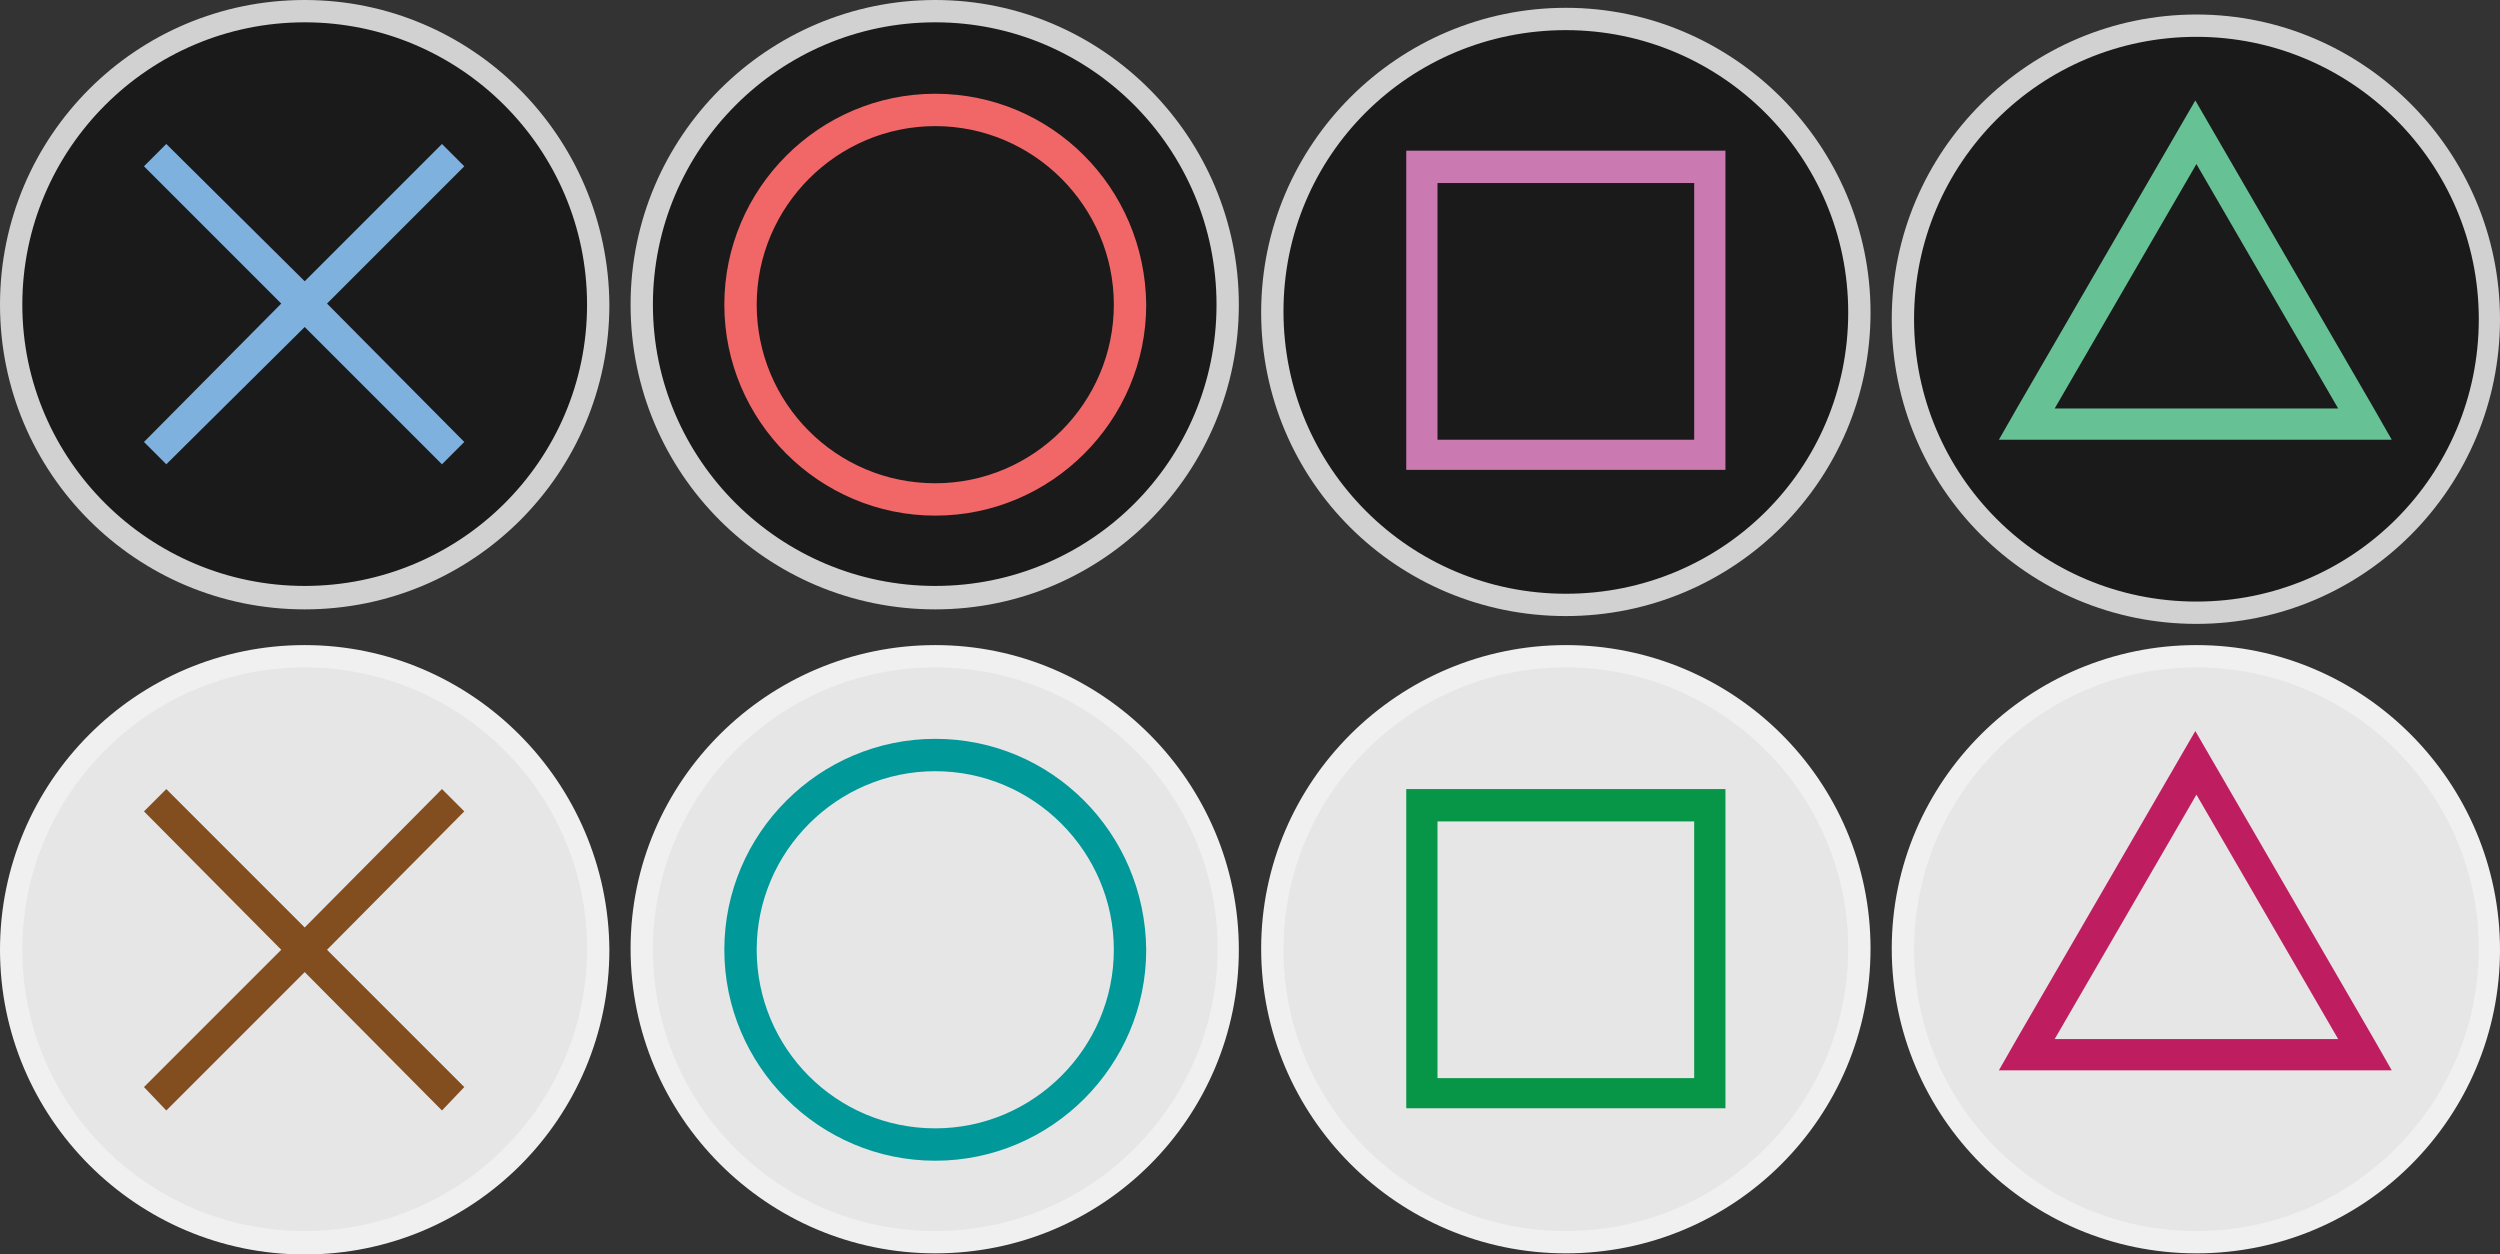 <?xml version="1.0" encoding="UTF-8"?><svg id="Layer_1" xmlns="http://www.w3.org/2000/svg" width="224" height="112.4" viewBox="0 0 224 112.4"><rect x="0" y="0" width="224" height="112.4" fill="#333333" stroke="none"/><defs><style>.cls-1{fill:#f0f0f0;}.cls-2{fill:#66c194;}.cls-3{fill:#009898;}.cls-4{fill:#d1d1d1;}.cls-5{fill:#be1e5f;}.cls-6{fill:#824e20;}.cls-7{fill:#e6e6e6;}.cls-8{fill:#f16667;}.cls-9{fill:#7fb1df;}.cls-10{fill:#cb79b1;}.cls-11{fill:#1a1a1a;}.cls-12{fill:#079647;}</style></defs><g><g><g><path class="cls-7" d="M83.8,111.3c-14.5,0-26.3-11.8-26.3-26.3s11.8-26.2,26.3-26.2,26.2,11.8,26.2,26.3-11.8,26.2-26.2,26.2Z"/><path class="cls-1" d="M83.8,59.8c13.9,0,25.3,11.3,25.3,25.2s-11.3,25.3-25.3,25.3-25.3-11.3-25.3-25.2,11.3-25.3,25.3-25.3m0-2c-15,0-27.3,12.2-27.3,27.2s12.2,27.3,27.3,27.3,27.2-12.2,27.2-27.2-12.2-27.3-27.2-27.3h0Z"/></g><path class="cls-3" d="M83.8,66.2c-10.4,0-18.9,8.5-18.9,18.9s8.5,18.9,18.9,18.9,18.9-8.5,18.9-18.9c-.1-10.5-8.5-18.9-18.9-18.9Zm0,34.9c-8.9,0-16-7.2-16-16s7.2-16,16-16,16,7.2,16,16-7.2,16-16,16Z"/></g><g><g><path class="cls-7" d="M27.2,111.3c-14.4,0-26.2-11.7-26.2-26.2s11.8-26.2,26.3-26.2,26.3,11.8,26.3,26.2-11.9,26.2-26.4,26.2Z"/><path class="cls-1" d="M27.3,59.8c13.9,0,25.3,11.3,25.3,25.2s-11.3,25.3-25.3,25.3S2,99,2,85.1s11.3-25.3,25.3-25.3m0-2c-15.1,0-27.3,12.3-27.3,27.3s12.2,27.3,27.3,27.3,27.3-12.2,27.3-27.3c-.1-15-12.3-27.3-27.3-27.3h0Z"/></g><polygon class="cls-6" points="41.6 72.7 39.6 70.7 27.3 83.1 14.9 70.7 12.9 72.7 25.2 85.1 12.9 97.4 14.9 99.5 27.3 87.1 39.6 99.5 41.6 97.4 29.3 85.1 41.6 72.7"/></g><g><g><path class="cls-7" d="M140.3,111.3c-14.5,0-26.2-11.8-26.2-26.3s11.8-26.2,26.2-26.2,26.3,11.8,26.3,26.2-11.9,26.3-26.3,26.3Z"/><path class="cls-1" d="M140.3,59.8c13.9,0,25.3,11.3,25.3,25.2s-11.3,25.3-25.3,25.3-25.3-11.3-25.3-25.2,11.3-25.3,25.3-25.3m0-2c-15,0-27.3,12.2-27.3,27.2s12.2,27.3,27.3,27.3,27.3-12.2,27.3-27.3-12.3-27.2-27.3-27.2h0Z"/></g><path class="cls-12" d="M151.8,70.7h-25.8v28.6h28.6v-28.6h-2.8Zm0,25.9h-23v-23h23v23Z"/></g><g><g><path class="cls-7" d="M196.7,111.3c-14.5,0-26.3-11.8-26.3-26.3s11.8-26.2,26.3-26.2,26.3,11.8,26.3,26.3-11.8,26.2-26.3,26.2Z"/><path class="cls-1" d="M196.8,59.8c13.9,0,25.3,11.3,25.3,25.2s-11.3,25.3-25.3,25.3-25.3-11.3-25.3-25.2,11.3-25.3,25.3-25.3m0-2c-15,0-27.3,12.2-27.3,27.2s12.2,27.3,27.3,27.3,27.2-12.2,27.2-27.2-12.2-27.3-27.2-27.3h0Z"/></g><path class="cls-5" d="M212.7,93.1l-16-27.6-16,27.6-1.6,2.8h35.2l-1.6-2.8Zm-15.9,0h-12.7l12.7-21.9,12.7,21.9h-12.7Z"/></g></g><g><g><g><path class="cls-11" d="M83.8,53.5c-14.5,0-26.3-11.8-26.3-26.3S69.3,1,83.8,1s26.2,11.8,26.2,26.2-11.8,26.3-26.2,26.3Z"/><path class="cls-4" d="M83.8,2c13.9,0,25.2,11.3,25.2,25.3s-11.3,25.2-25.2,25.2-25.3-11.3-25.3-25.2S69.8,2,83.8,2m0-2c-15,0-27.3,12.2-27.3,27.3s12.2,27.3,27.3,27.3,27.2-12.3,27.2-27.3S98.8,0,83.8,0h0Z"/></g><path class="cls-8" d="M83.8,8.4c-10.4,0-18.9,8.5-18.9,18.9s8.5,18.9,18.9,18.9,18.9-8.5,18.9-18.9c-.1-10.5-8.5-18.9-18.9-18.9Zm0,34.9c-8.9,0-16-7.2-16-16s7.2-16,16-16,16,7.2,16,16-7.2,16-16,16Z"/></g><g><g><path class="cls-11" d="M27.2,53.5C12.8,53.5,1,41.7,1,27.3S12.8,1,27.2,1s26.3,11.8,26.3,26.3-11.8,26.2-26.3,26.2Z"/><path class="cls-4" d="M27.3,2c13.9,0,25.3,11.3,25.3,25.3s-11.4,25.2-25.3,25.2S2,41.2,2,27.3,13.3,2,27.3,2m0-2C12.2,0,0,12.2,0,27.3s12.2,27.3,27.3,27.3,27.3-12.2,27.3-27.3c-.1-15.1-12.3-27.3-27.3-27.3h0Z"/></g><polygon class="cls-9" points="41.6 14.9 39.6 12.9 27.3 25.2 14.9 12.9 12.9 14.9 25.2 27.2 12.9 39.6 14.9 41.6 27.3 29.3 39.6 41.6 41.6 39.6 29.3 27.2 41.6 14.9"/></g><g><g><path class="cls-11" d="M140.3,54.2c-14.5,0-26.2-11.8-26.2-26.2S125.9,1.7,140.3,1.7s26.3,11.8,26.3,26.3-11.9,26.2-26.3,26.2Z"/><path class="cls-4" d="M140.3,2.7c13.9,0,25.3,11.3,25.3,25.3s-11.3,25.2-25.3,25.2-25.3-11.3-25.3-25.3S126.3,2.7,140.3,2.7m0-2c-15,0-27.3,12.2-27.3,27.3s12.2,27.2,27.3,27.2,27.3-12.2,27.3-27.2S155.3,.7,140.3,.7h0Z"/></g><path class="cls-10" d="M151.8,13.5h-25.8v28.6h28.6V13.5h-2.8Zm0,25.9h-23V16.4h23v23Z"/></g><g><g><path class="cls-11" d="M196.7,54.8c-14.5,0-26.3-11.8-26.3-26.3s11.8-26.3,26.3-26.3,26.3,11.9,26.3,26.4-11.8,26.2-26.3,26.2Z"/><path class="cls-4" d="M196.8,3.3c13.9,0,25.3,11.3,25.3,25.3s-11.3,25.3-25.3,25.3-25.3-11.3-25.3-25.3,11.3-25.3,25.3-25.3m0-2c-15,0-27.3,12.2-27.3,27.3s12.2,27.3,27.3,27.3,27.2-12.3,27.2-27.3S211.8,1.3,196.8,1.3h0Z"/></g><path class="cls-2" d="M212.7,36.6l-16-27.6-16,27.6-1.6,2.8h35.2l-1.6-2.8Zm-15.9,0h-12.7l12.7-21.9,12.7,21.9h-12.7Z"/></g></g></svg>